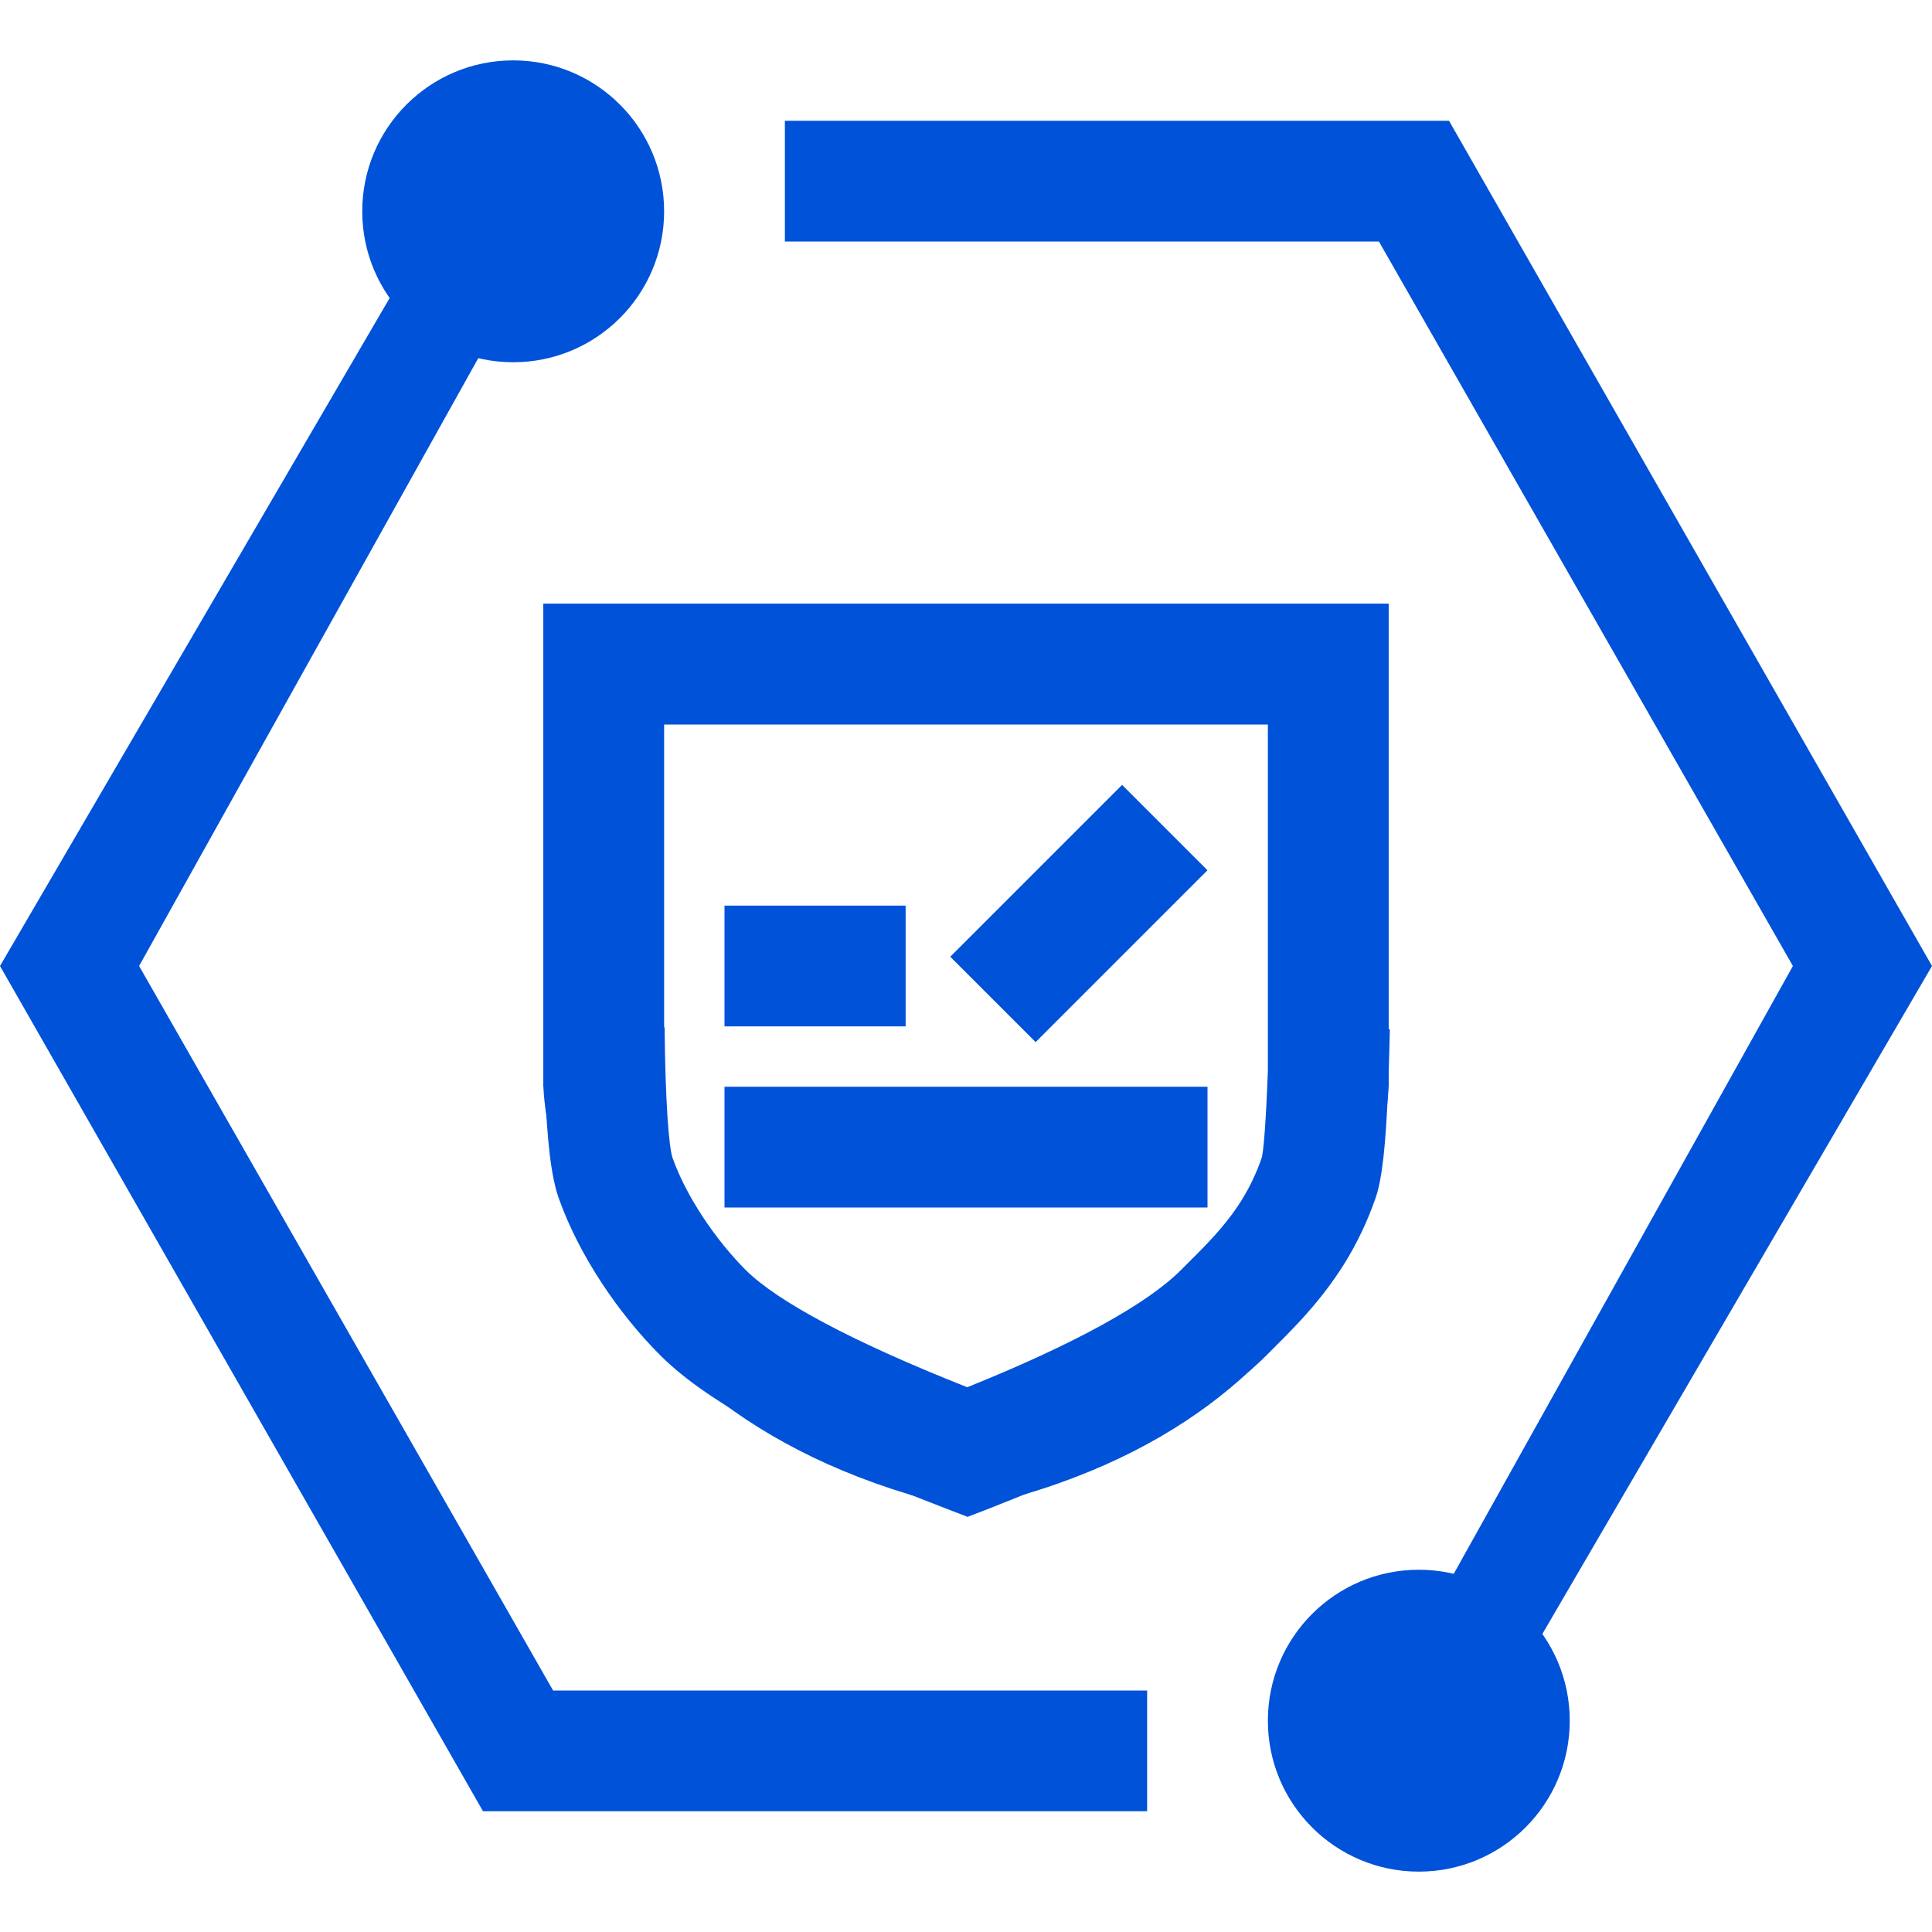 <svg width="32" height="32" viewBox="0 0 32 32" xmlns="http://www.w3.org/2000/svg"><g fill="#0052D9" fill-rule="evenodd"><g transform="translate(0 1)"><path d="M13 3L22.839 3 29.696 15 23 27C23.645 27.225 24.526 26.528 25 27L32 15 24 1 13 1 13 3zM19 27L9.161 27 2.304 15 9 3C8.355 2.775 7.474 3.472 7 3L0 15 8 29 19 29 19 27z" fill-rule="nonzero"/><circle cx="8.5" cy="2.5" r="2.5"/><circle cx="23.5" cy="27.5" r="2.5"/></g><path d="M23,9.3 L23,9 L9,9 L9,16.98 C9,16.98 9.064,22.44 16,24 C22.936,22.5 23,16.98 23,16.98 L23,9.3 Z M16,22.74 C10.464,21.42 10.273,17.16 10.273,16.98 L10.273,10.2 L21.727,10.2 L21.727,16.98 C21.727,17.04 21.6,21.42 16,22.74 Z" fill-rule="nonzero" transform="translate(0 1)"/><path d="M11,16.016 L11.008,16.016 C11.019,17.227 11.078,18.004 11.14,18.179 C11.37,18.828 11.863,19.546 12.347,20.031 C12.867,20.551 14.107,21.22 16.021,21.977 C17.819,21.253 19.01,20.589 19.564,20.032 C19.601,19.995 19.777,19.819 19.825,19.771 C19.922,19.673 19.999,19.593 20.072,19.514 C20.461,19.091 20.716,18.698 20.896,18.183 C20.927,18.094 20.97,17.567 21,16.727 L21,11 L11,11 L11,16.016 Z M9.028,17 L9,17 L9,11 L9,9 L23,9 L23,11 L23,16.047 L23.02,16.047 C23.014,16.314 23.008,16.56 23,16.786 L23,17 L22.992,17 C22.955,17.955 22.893,18.53 22.784,18.843 C22.505,19.64 22.104,20.259 21.543,20.869 C21.451,20.969 21.357,21.066 21.245,21.179 C21.192,21.233 21.014,21.41 20.982,21.443 C20.145,22.283 18.627,23.11 16.388,23.984 L16.027,24.124 L15.665,23.985 C13.298,23.075 11.739,22.252 10.932,21.444 C10.252,20.763 9.595,19.805 9.255,18.847 C9.129,18.491 9.06,17.9 9.028,17 Z" transform="translate(0 1)"/><path d="M12 14H15V16H12zM12 17H20V19H12z" transform="translate(0 1)"/><path transform="rotate(-45 19.077 14.63)" d="M15.857 13.13H19.882V15.13H15.857z"/></g></svg>